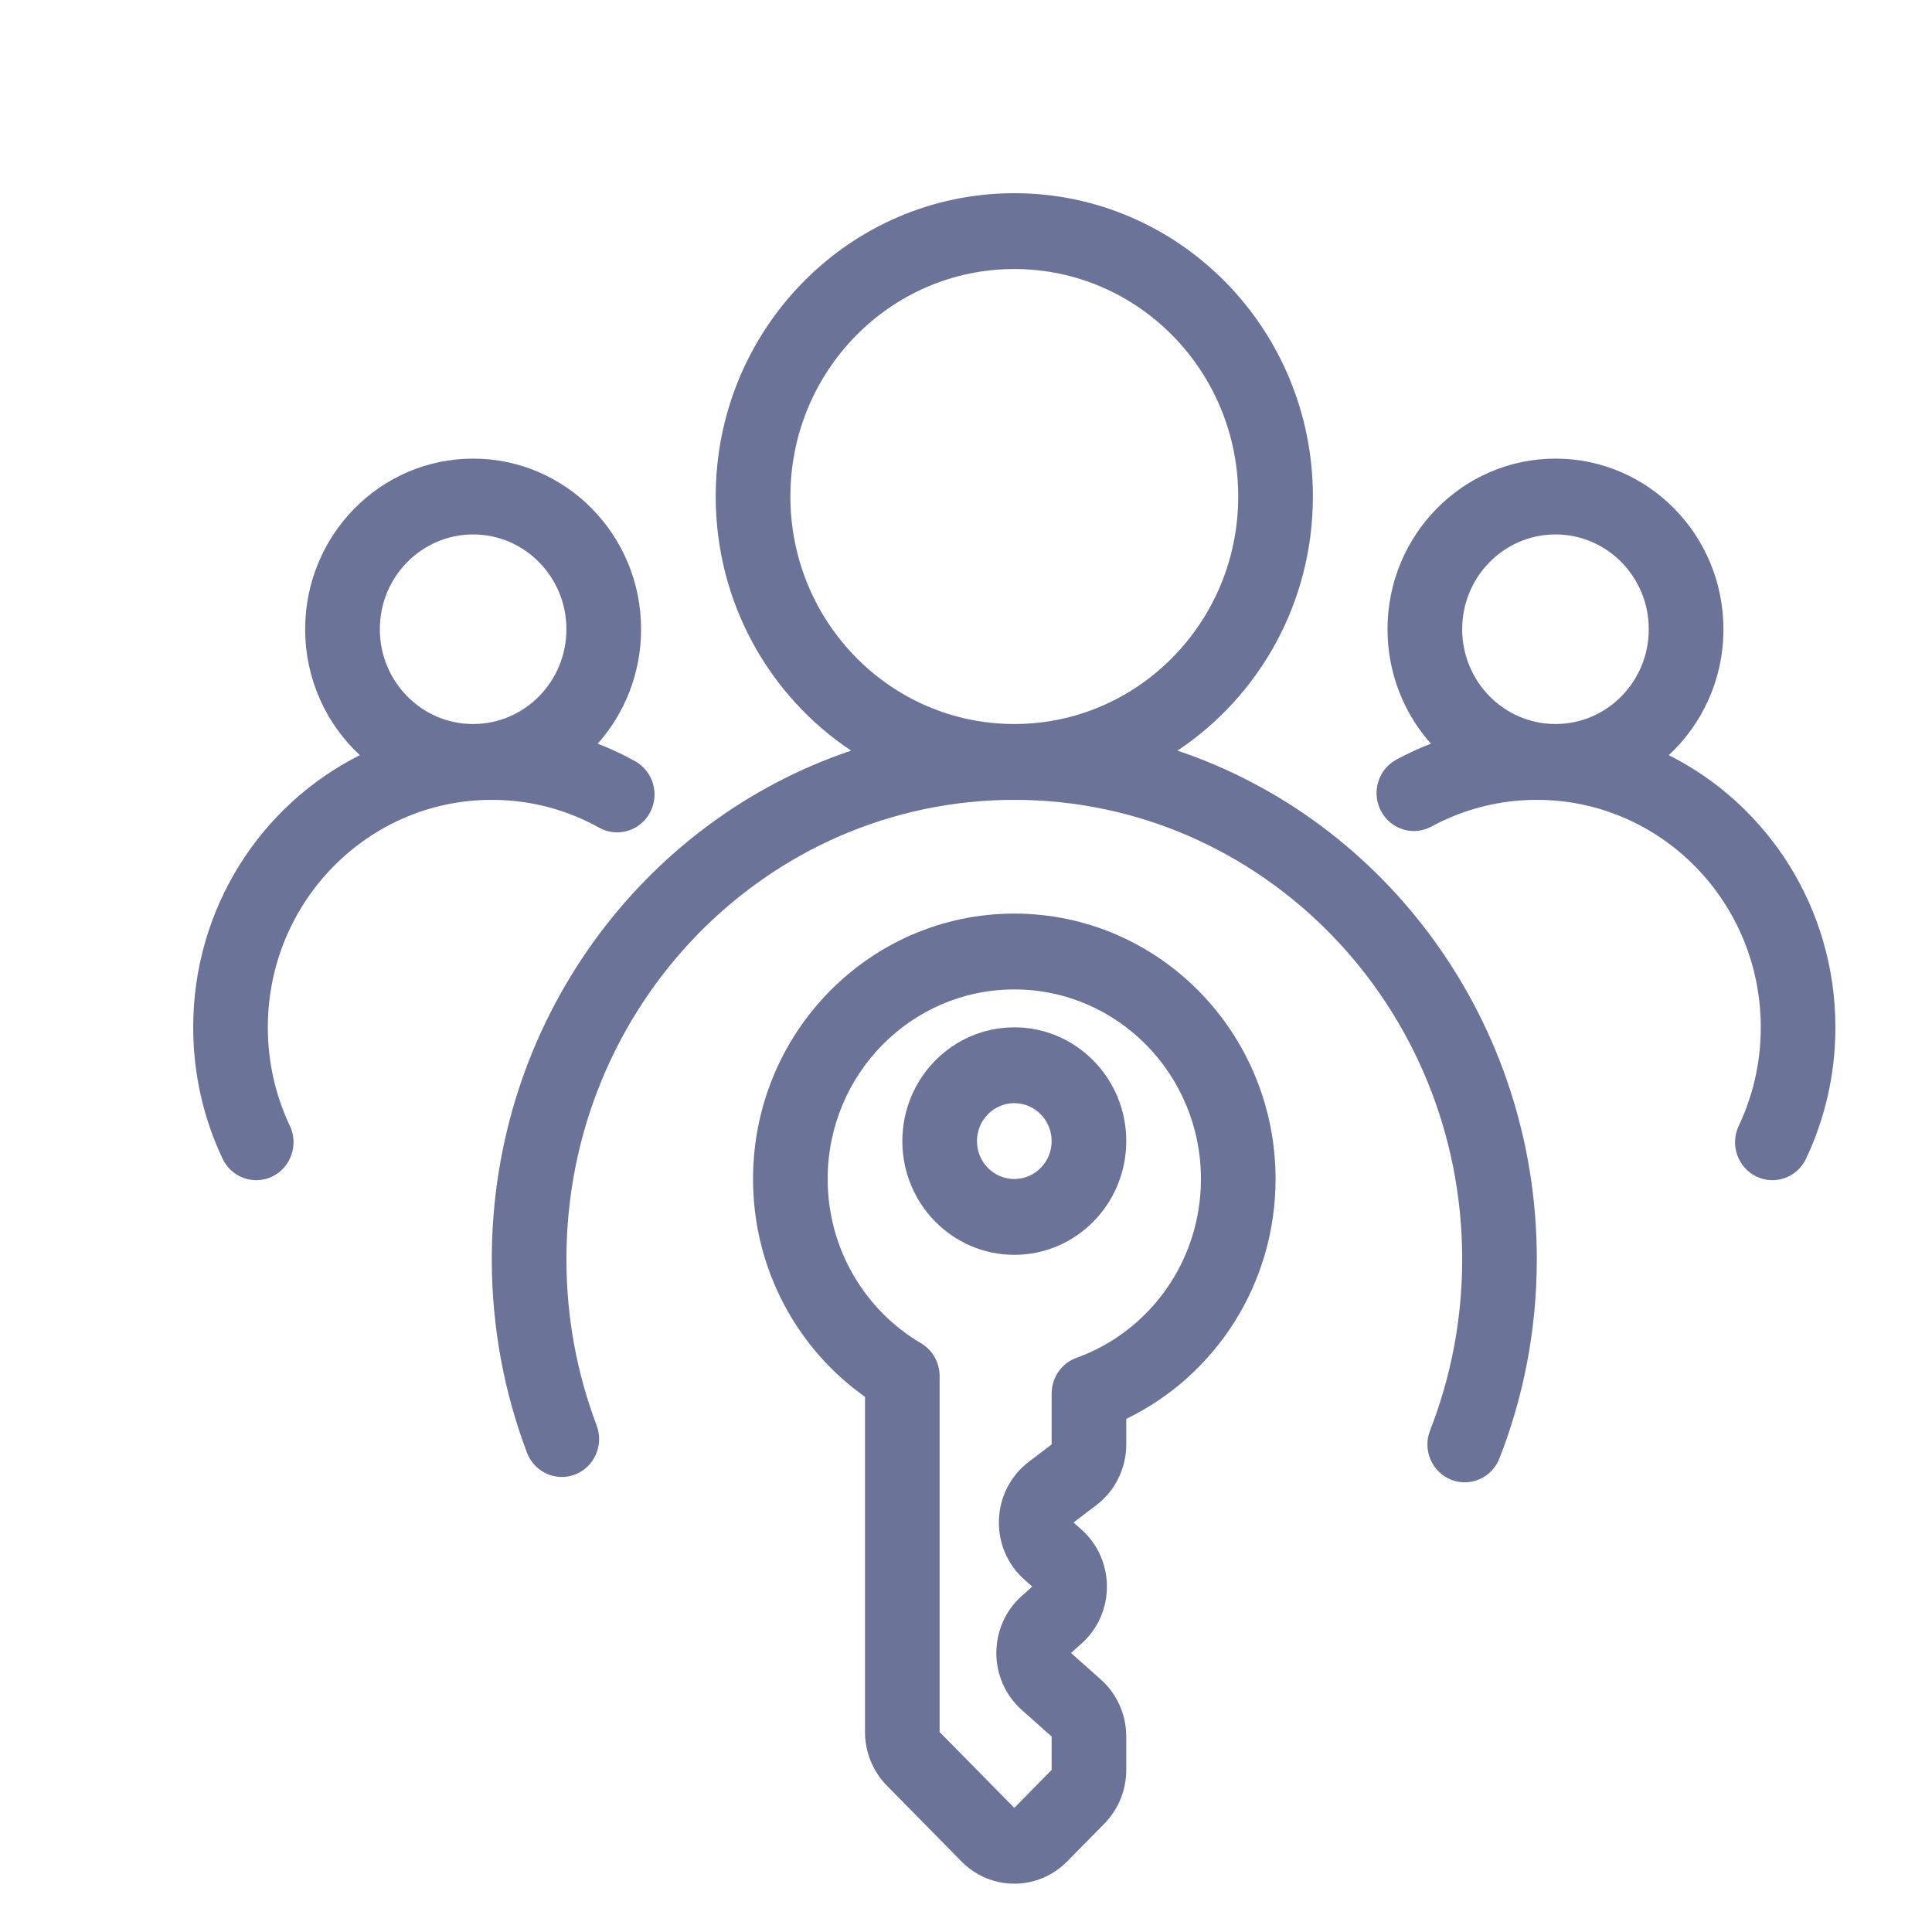 <svg width="40" height="40" viewBox="0 0 40 40" fill="none" xmlns="http://www.w3.org/2000/svg">
<rect x="0" y="0" width="40" height="40" fill="#333333" stroke="none"/>
<g clip-path="url(#clip0_2003_27)">
<rect width="40" height="40" fill="white"/>
<path fill-rule="evenodd" clip-rule="evenodd" d="M27.182 10.28C27.182 12.482 26.066 14.419 24.378 15.541C28.701 16.994 31.818 21.163 31.818 26.071C31.818 27.527 31.544 28.919 31.044 30.195C30.886 30.598 30.436 30.795 30.04 30.634C29.643 30.474 29.45 30.018 29.608 29.615C30.036 28.521 30.273 27.325 30.273 26.071C30.273 20.812 26.115 16.56 21 16.56C15.885 16.56 11.727 20.812 11.727 26.071C11.727 27.286 11.949 28.446 12.353 29.512C12.506 29.917 12.307 30.371 11.909 30.527C11.511 30.682 11.063 30.48 10.91 30.076C10.44 28.832 10.182 27.482 10.182 26.071C10.182 21.163 13.299 16.994 17.622 15.541C15.934 14.419 14.818 12.482 14.818 10.28C14.818 6.812 17.586 4 21 4C24.414 4 27.182 6.812 27.182 10.28ZM21 5.57C18.439 5.57 16.364 7.679 16.364 10.28C16.364 12.881 18.439 14.99 21 14.99C23.561 14.99 25.636 12.881 25.636 10.28C25.636 7.679 23.561 5.57 21 5.57Z" fill="#6B7399"/>
<path fill-rule="evenodd" clip-rule="evenodd" d="M6.318 13.027C6.318 11.077 7.875 9.495 9.795 9.495C11.716 9.495 13.273 11.077 13.273 13.027C13.273 13.939 12.933 14.77 12.375 15.397C12.642 15.5 12.901 15.621 13.149 15.76C13.524 15.968 13.661 16.445 13.456 16.826C13.25 17.206 12.781 17.345 12.406 17.137C11.747 16.769 10.989 16.56 10.182 16.56C7.621 16.56 5.545 18.669 5.545 21.27C5.545 22.002 5.709 22.693 6.001 23.309C6.186 23.7 6.024 24.169 5.64 24.357C5.255 24.545 4.793 24.38 4.608 23.99C4.218 23.166 4 22.243 4 21.27C4 18.798 5.406 16.66 7.45 15.635C6.754 14.989 6.318 14.06 6.318 13.027ZM9.795 11.065C8.729 11.065 7.864 11.944 7.864 13.027C7.864 14.111 8.729 14.99 9.795 14.99C10.862 14.99 11.727 14.111 11.727 13.027C11.727 11.944 10.862 11.065 9.795 11.065Z" fill="#6B7399"/>
<path fill-rule="evenodd" clip-rule="evenodd" d="M35.682 13.027C35.682 11.077 34.125 9.495 32.205 9.495C30.284 9.495 28.727 11.077 28.727 13.027C28.727 13.939 29.067 14.77 29.625 15.397C29.378 15.492 29.139 15.603 28.908 15.728C28.532 15.932 28.39 16.408 28.591 16.79C28.792 17.173 29.26 17.317 29.637 17.113C30.286 16.76 31.028 16.56 31.818 16.56C34.379 16.56 36.455 18.669 36.455 21.27C36.455 22.002 36.291 22.693 35.999 23.309C35.814 23.7 35.976 24.169 36.36 24.357C36.745 24.545 37.207 24.38 37.392 23.99C37.782 23.166 38 22.243 38 21.27C38 18.798 36.594 16.66 34.55 15.635C35.246 14.989 35.682 14.06 35.682 13.027ZM32.205 11.065C33.272 11.065 34.136 11.944 34.136 13.027C34.136 14.111 33.272 14.99 32.205 14.99C31.138 14.99 30.273 14.111 30.273 13.027C30.273 11.944 31.138 11.065 32.205 11.065Z" fill="#6B7399"/>
<path fill-rule="evenodd" clip-rule="evenodd" d="M21 21.27C19.72 21.27 18.682 22.324 18.682 23.625C18.682 24.926 19.72 25.98 21 25.98C22.28 25.98 23.318 24.926 23.318 23.625C23.318 22.324 22.28 21.27 21 21.27ZM20.227 23.625C20.227 23.192 20.573 22.84 21 22.84C21.427 22.84 21.773 23.192 21.773 23.625C21.773 24.059 21.427 24.41 21 24.41C20.573 24.41 20.227 24.059 20.227 23.625Z" fill="#6B7399"/>
<path fill-rule="evenodd" clip-rule="evenodd" d="M21 18.915C18.013 18.915 15.591 21.375 15.591 24.41C15.591 26.278 16.509 27.928 17.909 28.92V35.86C17.909 36.276 18.072 36.676 18.362 36.97L19.907 38.54C20.511 39.153 21.489 39.153 22.093 38.54L22.866 37.755C23.155 37.461 23.318 37.061 23.318 36.645V35.953C23.318 35.5 23.126 35.069 22.79 34.771L22.174 34.223L22.39 34.03C23.093 33.405 23.093 32.293 22.39 31.667L22.226 31.522L22.7 31.161C23.089 30.865 23.318 30.399 23.318 29.905V29.376C25.145 28.494 26.409 26.603 26.409 24.41C26.409 21.375 23.987 18.915 21 18.915ZM17.136 24.41C17.136 22.242 18.866 20.485 21 20.485C23.134 20.485 24.864 22.242 24.864 24.41C24.864 26.118 23.79 27.573 22.288 28.112C21.979 28.223 21.773 28.519 21.773 28.852V29.905L21.299 30.266C20.513 30.865 20.469 32.047 21.209 32.704L21.372 32.849L21.156 33.041C20.452 33.667 20.452 34.779 21.156 35.404L21.773 35.953V36.645L21 37.43L19.454 35.86V28.49C19.454 28.21 19.308 27.951 19.069 27.811C17.912 27.131 17.136 25.862 17.136 24.41Z" fill="#6B7399"/>
</g>
<defs>
<clipPath id="clip0_2003_27">
<rect width="40" height="40" fill="white"/>
</clipPath>
</defs>
</svg>
